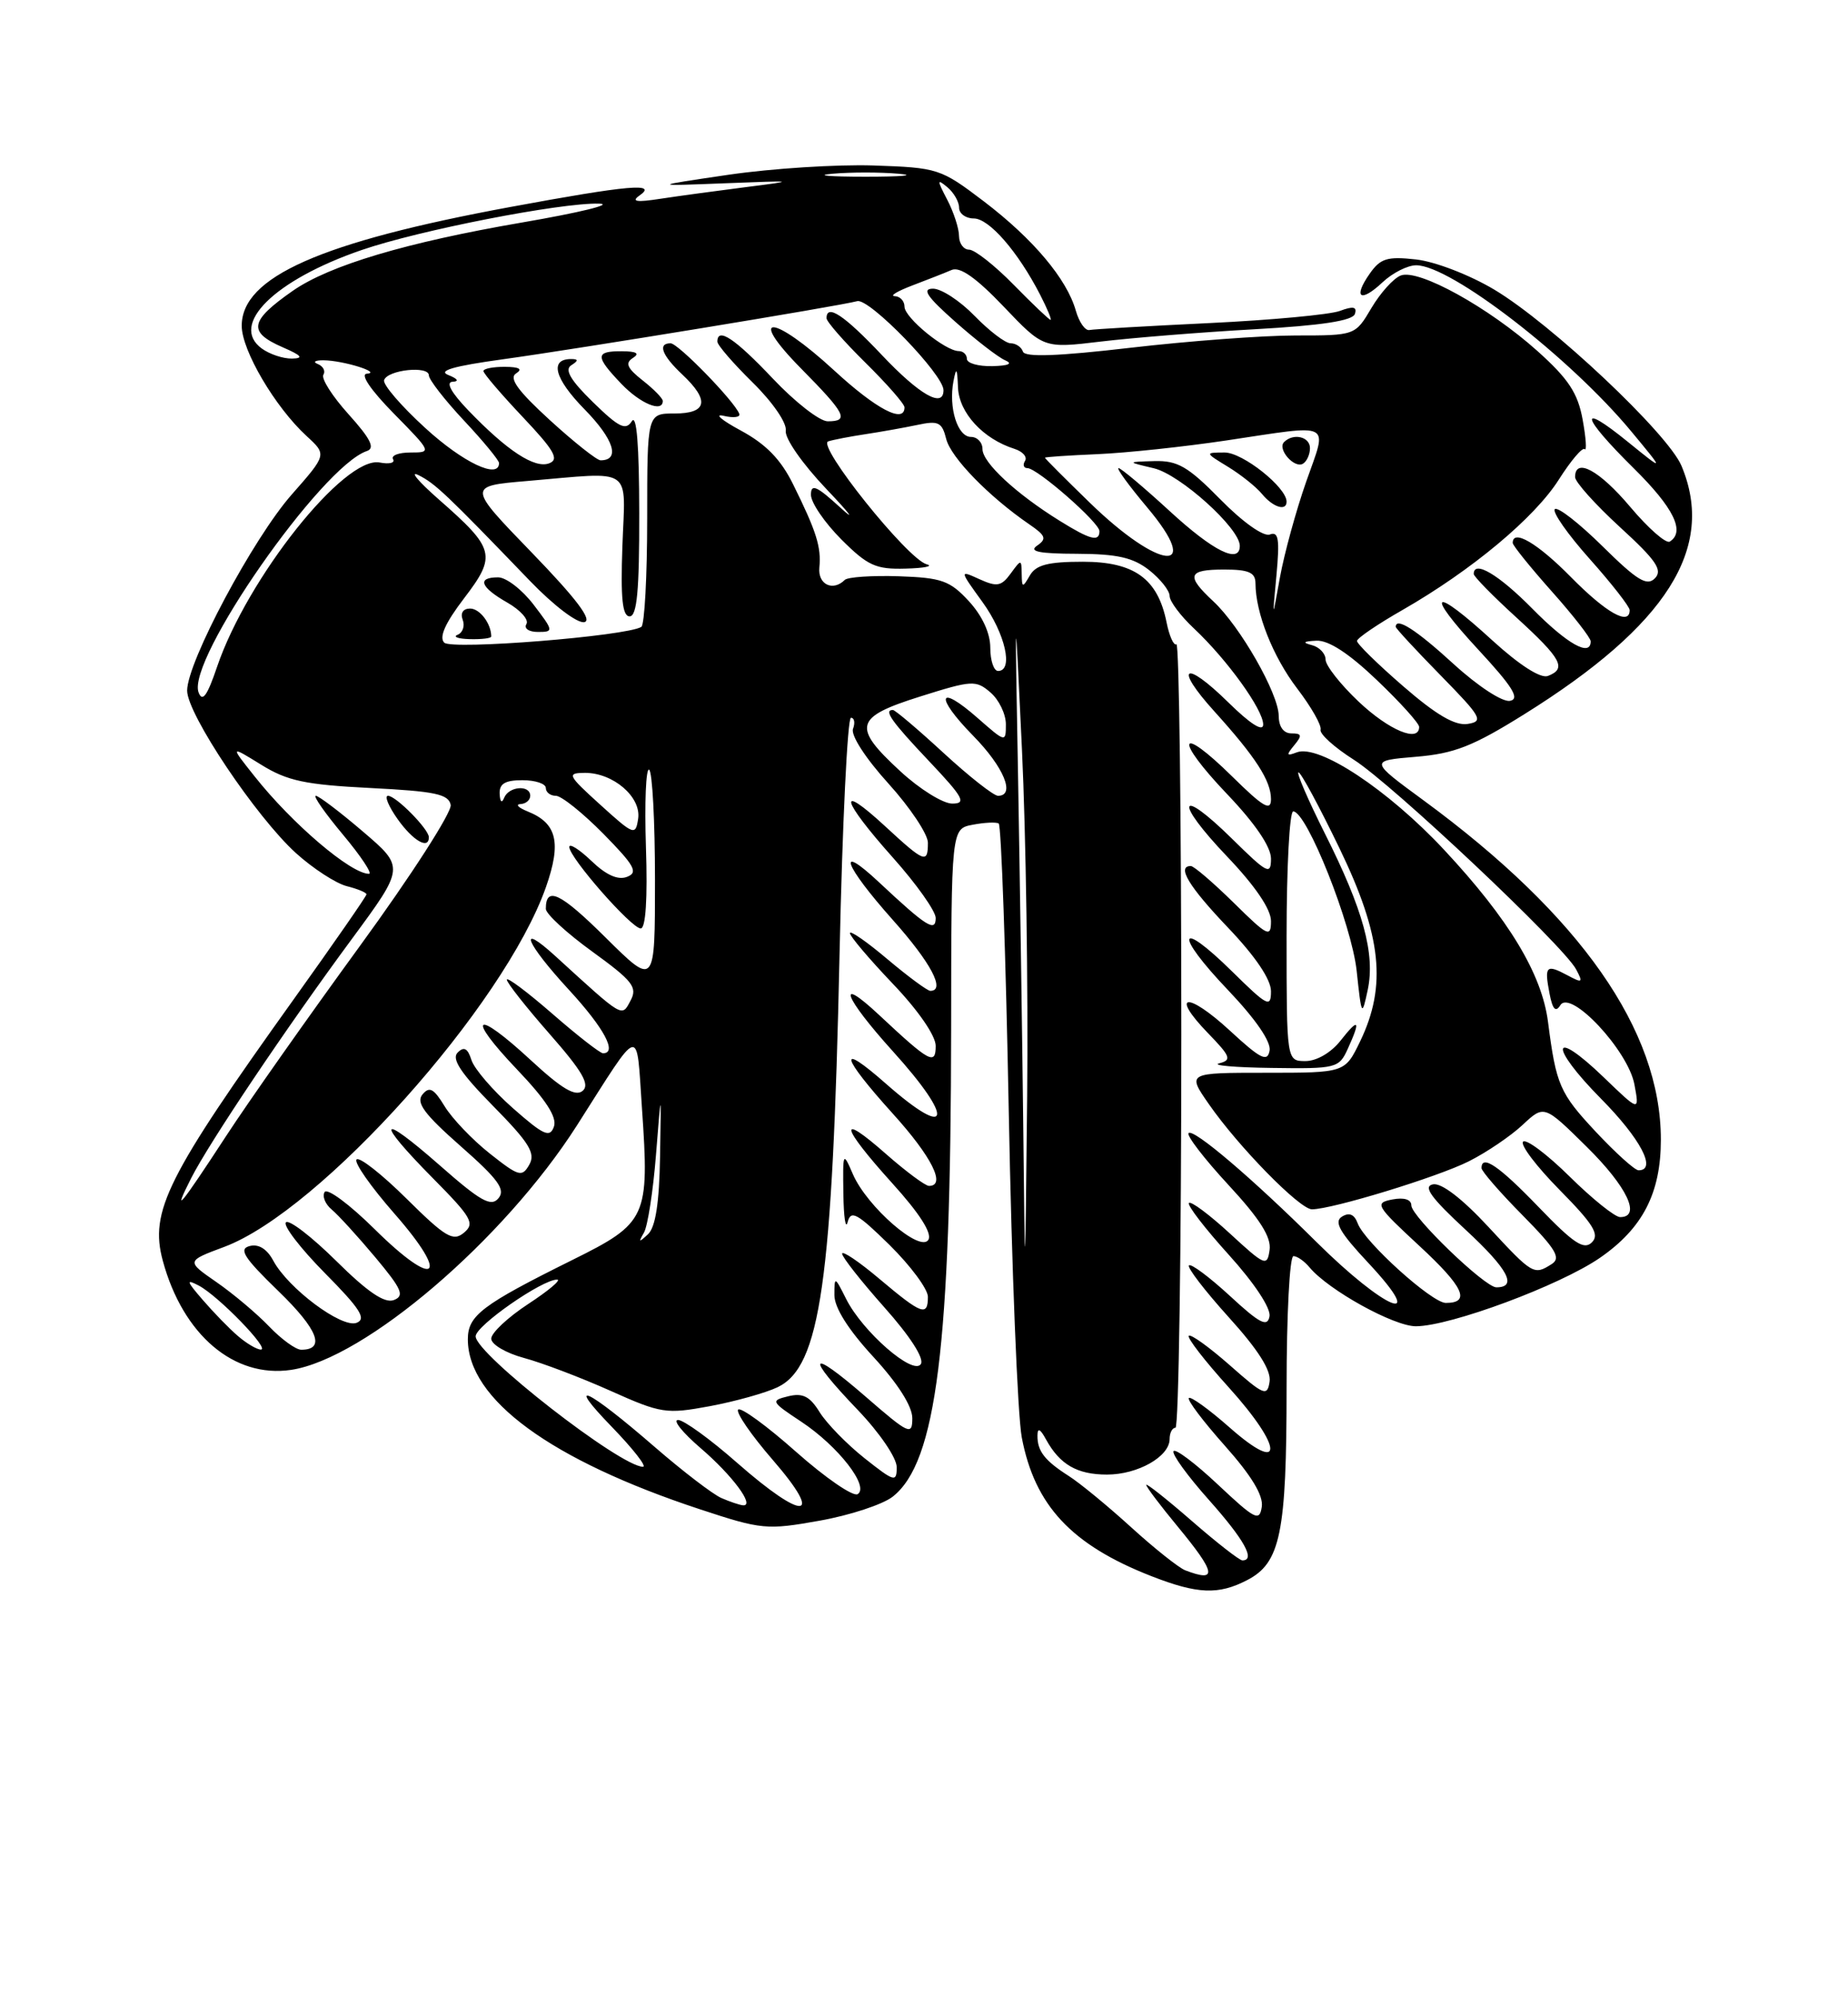 <?xml version="1.0" encoding="UTF-8" standalone="no"?>
<!DOCTYPE svg PUBLIC "-//W3C//DTD SVG 1.1//EN" "http://www.w3.org/Graphics/SVG/1.1/DTD/svg11.dtd" >
<svg xmlns="http://www.w3.org/2000/svg" xmlns:xlink="http://www.w3.org/1999/xlink" version="1.1" viewBox="0 0 237 256">
 <g >
 <path fill="currentColor"
d=" M 159.94 202.53 C 164.22 200.32 165.00 196.52 165.00 177.85 C 165.00 168.58 165.39 161.00 165.88 161.00 C 166.36 161.00 167.29 161.65 167.95 162.45 C 170.38 165.36 178.76 170.00 181.59 169.99 C 186.02 169.97 200.04 164.76 205.17 161.23 C 210.67 157.44 213.00 152.93 213.00 146.07 C 213.00 132.06 202.70 117.35 182.56 102.58 C 175.63 97.50 175.63 97.50 181.58 97.00 C 186.52 96.59 188.91 95.65 195.51 91.53 C 213.79 80.13 220.05 70.23 215.65 59.72 C 213.92 55.57 198.95 41.49 191.65 37.13 C 188.49 35.24 184.07 33.54 181.64 33.26 C 177.91 32.84 177.04 33.11 175.66 35.08 C 173.48 38.19 174.47 38.85 177.32 36.17 C 178.59 34.98 180.52 34.00 181.62 34.00 C 186.05 34.00 201.34 45.81 209.21 55.30 C 213.50 60.47 213.50 60.47 208.75 56.62 C 202.31 51.39 202.74 53.33 209.50 60.00 C 214.65 65.08 216.16 68.16 214.14 69.42 C 213.66 69.71 211.38 67.71 209.08 64.98 C 205.12 60.28 202.00 58.59 202.00 61.15 C 202.00 61.78 204.59 64.66 207.75 67.56 C 212.41 71.82 213.26 73.07 212.24 74.12 C 211.22 75.17 209.97 74.41 205.52 70.02 C 202.51 67.05 199.76 64.91 199.40 65.26 C 199.05 65.62 201.06 68.49 203.88 71.65 C 206.70 74.81 209.00 77.76 209.00 78.20 C 209.00 80.25 206.00 78.56 201.50 74.00 C 197.19 69.62 194.00 67.75 194.00 69.59 C 194.00 69.91 196.25 72.70 199.00 75.79 C 201.75 78.87 204.00 81.76 204.00 82.20 C 204.00 84.25 201.00 82.56 196.50 78.00 C 192.20 73.64 189.00 71.75 189.00 73.57 C 189.00 73.89 191.47 76.41 194.50 79.17 C 200.29 84.46 200.95 85.70 198.51 86.64 C 197.58 86.99 194.88 85.26 191.42 82.11 C 183.69 75.03 182.59 75.71 189.57 83.25 C 194.01 88.04 194.96 89.58 193.65 89.83 C 192.69 90.01 189.55 87.97 186.39 85.08 C 181.61 80.71 179.00 79.04 179.00 80.35 C 179.00 80.54 181.59 83.34 184.75 86.56 C 190.01 91.93 190.31 92.46 188.22 92.79 C 186.61 93.04 184.20 91.64 179.97 87.97 C 176.69 85.13 174.01 82.51 174.03 82.15 C 174.05 81.79 176.68 80.00 179.89 78.17 C 188.73 73.10 196.81 66.37 199.92 61.46 C 201.46 59.04 202.95 57.28 203.23 57.57 C 203.51 57.85 203.40 56.15 202.97 53.79 C 202.35 50.38 201.16 48.57 197.18 45.00 C 190.95 39.42 181.93 34.43 179.65 35.31 C 178.72 35.66 177.03 37.54 175.88 39.48 C 173.80 43.00 173.80 43.00 166.15 43.00 C 161.94 43.00 152.44 43.71 145.02 44.57 C 135.66 45.66 131.44 45.81 131.19 45.07 C 130.99 44.48 130.28 44.00 129.61 44.00 C 128.94 44.00 126.87 42.42 125.00 40.50 C 123.13 38.57 120.73 37.00 119.66 37.00 C 118.18 37.00 118.87 38.02 122.52 41.25 C 125.16 43.59 128.03 45.81 128.91 46.18 C 129.93 46.62 129.34 46.88 127.25 46.93 C 125.46 46.97 124.00 46.55 124.00 46.00 C 124.00 45.45 123.53 45.00 122.96 45.00 C 121.24 45.00 116.00 40.72 116.00 39.31 C 116.00 38.59 115.44 37.98 114.75 37.96 C 114.06 37.93 115.08 37.32 117.00 36.59 C 118.92 35.86 121.20 34.97 122.05 34.60 C 123.12 34.15 125.20 35.61 128.72 39.30 C 133.83 44.66 133.83 44.66 141.17 43.78 C 145.20 43.30 154.09 42.58 160.92 42.20 C 169.49 41.72 173.47 41.11 173.76 40.24 C 174.06 39.32 173.55 39.21 171.84 39.85 C 170.55 40.33 163.02 41.03 155.09 41.41 C 147.17 41.79 140.25 42.19 139.71 42.30 C 139.17 42.41 138.39 41.29 137.97 39.82 C 136.82 35.75 132.49 30.62 126.19 25.82 C 120.63 21.60 120.30 21.49 112.00 21.21 C 107.33 21.06 99.00 21.59 93.50 22.39 C 83.50 23.86 83.50 23.86 93.00 23.49 C 102.14 23.13 102.24 23.15 95.68 23.98 C 91.92 24.46 86.97 25.13 84.68 25.48 C 81.63 25.95 80.91 25.84 82.00 25.07 C 84.42 23.39 80.64 23.72 65.45 26.53 C 41.13 31.02 31.00 35.50 31.00 41.76 C 31.00 44.91 35.28 52.18 39.32 55.89 C 41.92 58.27 41.92 58.27 37.41 63.39 C 32.46 69.01 24.00 84.86 24.00 88.52 C 24.00 91.53 32.85 104.72 37.96 109.35 C 40.15 111.33 43.09 113.23 44.47 113.58 C 45.86 113.93 47.00 114.40 47.00 114.63 C 47.00 114.86 42.83 120.87 37.74 127.98 C 21.38 150.83 19.16 155.25 20.88 161.60 C 23.46 171.10 30.02 176.67 37.34 175.58 C 46.80 174.16 64.62 158.92 73.99 144.25 C 82.34 131.15 81.59 131.35 82.33 142.06 C 83.30 156.06 82.98 156.75 73.39 161.50 C 61.80 167.25 60.00 168.61 60.00 171.66 C 60.00 179.35 70.63 187.14 89.77 193.45 C 97.68 196.06 98.34 196.12 105.11 194.91 C 109.00 194.22 113.22 192.83 114.49 191.83 C 120.10 187.42 121.94 172.65 121.98 131.87 C 122.00 106.23 122.00 106.23 124.74 105.71 C 126.25 105.42 127.76 105.35 128.08 105.55 C 128.41 105.75 128.99 122.38 129.37 142.49 C 129.75 162.60 130.50 181.39 131.04 184.24 C 132.70 192.97 137.42 198.01 147.64 202.01 C 153.58 204.33 156.25 204.44 159.94 202.53 Z  M 152.00 201.27 C 151.18 200.95 148.05 198.47 145.05 195.74 C 142.06 193.02 138.46 190.06 137.05 189.17 C 133.98 187.21 133.03 185.99 133.05 184.00 C 133.06 182.96 133.40 183.12 134.15 184.50 C 135.92 187.72 138.14 189.00 141.97 189.00 C 145.93 189.00 150.00 186.69 150.00 184.44 C 150.00 183.65 150.34 183.00 150.75 183.00 C 151.16 183.00 151.50 160.32 151.50 132.60 C 151.50 104.87 151.22 82.37 150.87 82.58 C 150.53 82.79 149.96 81.53 149.61 79.78 C 148.49 74.18 145.48 72.00 138.88 72.00 C 134.43 72.00 132.86 72.40 132.08 73.75 C 131.14 75.37 131.06 75.36 131.03 73.56 C 131.00 71.66 130.97 71.66 129.61 73.52 C 128.42 75.15 127.85 75.25 125.62 74.24 C 123.03 73.06 123.03 73.06 126.01 77.18 C 128.92 81.20 130.01 86.00 128.00 86.00 C 127.45 86.00 127.00 84.66 127.00 83.02 C 127.00 81.15 125.97 78.92 124.25 77.05 C 121.82 74.42 120.77 74.05 115.26 73.86 C 111.82 73.75 108.71 73.96 108.34 74.33 C 106.81 75.85 104.87 74.91 105.08 72.75 C 105.34 70.11 104.70 68.10 101.70 62.05 C 100.13 58.87 98.22 56.92 95.00 55.18 C 92.53 53.85 91.54 53.00 92.81 53.30 C 94.08 53.60 94.98 53.48 94.81 53.04 C 94.18 51.41 86.97 44.00 86.00 44.00 C 84.31 44.00 84.88 45.54 87.50 48.00 C 91.04 51.33 90.71 53.00 86.50 53.00 C 83.00 53.00 83.00 53.00 83.00 66.44 C 83.00 73.83 82.66 80.09 82.25 80.35 C 80.32 81.54 57.93 83.33 56.97 82.37 C 56.28 81.68 57.09 79.86 59.52 76.68 C 63.71 71.19 63.49 70.34 56.26 64.00 C 53.64 61.70 52.48 60.31 53.67 60.90 C 55.81 61.97 57.19 63.27 67.94 74.43 C 71.00 77.61 74.05 79.93 74.94 79.74 C 76.01 79.51 73.93 76.75 68.22 70.85 C 59.94 62.30 59.94 62.30 67.62 61.65 C 81.44 60.48 80.19 59.63 79.82 70.00 C 79.58 76.71 79.82 79.00 80.75 79.00 C 81.69 79.00 82.00 75.69 81.98 65.75 C 81.97 57.05 81.65 53.01 81.03 53.99 C 80.25 55.22 79.38 54.80 76.05 51.55 C 73.17 48.74 72.37 47.38 73.26 46.82 C 74.17 46.24 74.19 46.03 73.31 46.02 C 70.42 45.98 71.08 48.51 75.00 52.50 C 78.74 56.32 79.58 59.00 77.02 59.00 C 76.55 59.00 73.62 56.68 70.52 53.85 C 66.39 50.07 65.23 48.47 66.19 47.86 C 67.07 47.30 66.60 47.03 64.75 47.02 C 63.24 47.01 62.00 47.25 62.00 47.56 C 62.00 47.87 64.26 50.51 67.03 53.44 C 71.08 57.72 71.75 58.88 70.44 59.38 C 68.58 60.10 65.04 57.78 60.05 52.59 C 57.85 50.30 57.13 48.97 58.05 48.93 C 58.92 48.89 58.69 48.54 57.50 48.07 C 56.09 47.52 58.17 46.92 64.50 46.05 C 74.25 44.70 107.40 39.27 109.94 38.60 C 111.49 38.19 121.00 48.00 121.00 50.01 C 121.00 52.37 117.92 50.61 113.09 45.50 C 108.25 40.38 106.00 38.89 106.00 40.79 C 106.00 41.22 108.25 43.79 111.00 46.50 C 113.75 49.21 116.00 51.78 116.00 52.21 C 116.00 54.35 112.39 52.46 107.00 47.50 C 99.09 40.22 95.64 40.05 102.78 47.28 C 108.47 53.04 108.95 54.00 106.15 54.00 C 105.12 54.00 101.95 51.53 99.09 48.50 C 94.24 43.38 92.00 41.89 92.00 43.79 C 92.00 44.23 94.04 46.58 96.52 49.02 C 99.08 51.53 100.93 54.22 100.77 55.19 C 100.62 56.17 102.88 59.42 106.00 62.70 C 109.03 65.88 109.81 66.94 107.75 65.04 C 104.72 62.27 104.00 61.96 104.00 63.42 C 104.00 64.42 105.75 66.98 107.88 69.12 C 111.27 72.51 112.32 72.99 116.13 72.88 C 118.53 72.82 119.76 72.57 118.85 72.33 C 116.39 71.68 104.67 57.04 106.22 56.57 C 106.92 56.35 109.08 55.94 111.00 55.65 C 112.92 55.36 115.90 54.83 117.62 54.47 C 120.35 53.88 120.81 54.11 121.35 56.27 C 121.95 58.65 126.83 63.66 132.01 67.21 C 134.12 68.65 134.27 69.07 133.00 69.94 C 131.90 70.69 133.27 70.97 138.12 70.98 C 143.28 71.00 145.31 71.46 147.37 73.07 C 148.81 74.21 150.00 75.70 150.00 76.39 C 150.00 77.07 151.41 78.95 153.13 80.56 C 157.38 84.55 162.00 90.96 162.00 92.86 C 162.00 93.85 160.36 92.81 157.52 90.02 C 151.88 84.48 150.49 85.38 155.73 91.17 C 161.04 97.04 163.00 100.07 163.00 102.43 C 163.00 104.03 162.02 103.46 158.02 99.52 C 151.07 92.68 150.53 94.61 157.38 101.79 C 160.97 105.55 163.00 108.54 163.00 110.05 C 163.00 112.21 162.55 111.98 158.02 107.52 C 151.07 100.68 150.53 102.61 157.38 109.79 C 160.97 113.55 163.00 116.54 163.00 118.05 C 163.00 120.22 162.59 120.02 158.22 115.71 C 155.58 113.12 153.11 111.00 152.72 111.00 C 150.87 111.00 152.46 113.63 157.50 118.91 C 161.00 122.58 163.00 125.54 163.00 127.05 C 163.00 129.21 162.55 128.98 158.02 124.52 C 151.02 117.63 150.55 119.63 157.47 126.88 C 161.04 130.63 163.04 133.54 162.82 134.67 C 162.54 136.17 161.66 135.73 157.72 132.09 C 152.26 127.06 149.98 127.32 154.92 132.42 C 157.83 135.42 158.00 135.87 156.36 136.29 C 155.33 136.55 158.37 136.82 163.09 136.88 C 171.37 137.00 171.72 136.91 172.84 134.45 C 174.54 130.72 174.27 130.39 171.93 133.37 C 170.71 134.92 168.86 136.00 167.43 136.00 C 165.00 136.00 165.00 136.00 165.00 120.00 C 165.00 111.20 165.38 104.00 165.85 104.00 C 167.59 104.00 173.35 118.48 173.99 124.45 C 174.61 130.27 174.66 130.36 175.40 126.91 C 176.39 122.27 174.84 116.63 169.89 106.79 C 167.74 102.50 166.23 99.00 166.53 99.00 C 166.84 99.00 169.20 103.38 171.79 108.74 C 177.20 119.93 177.88 126.35 174.42 133.50 C 172.48 137.50 172.48 137.50 162.36 137.50 C 152.24 137.50 152.24 137.50 155.02 141.50 C 158.83 146.99 166.69 155.00 168.25 155.00 C 170.84 155.00 184.32 150.88 188.35 148.86 C 190.63 147.72 193.74 145.61 195.26 144.19 C 198.03 141.60 198.03 141.60 203.51 147.01 C 208.68 152.11 210.52 156.00 207.78 156.00 C 207.11 156.00 204.20 153.66 201.31 150.81 C 198.41 147.95 195.73 145.94 195.33 146.33 C 194.94 146.73 197.05 149.51 200.02 152.52 C 204.36 156.92 205.17 158.23 204.15 159.24 C 203.14 160.25 201.81 159.37 197.36 154.75 C 192.26 149.45 190.00 147.90 190.00 149.72 C 190.00 150.11 192.36 152.83 195.25 155.75 C 199.54 160.10 200.23 161.24 199.00 162.02 C 196.71 163.47 196.58 163.40 190.86 157.23 C 187.50 153.61 184.85 151.58 183.77 151.80 C 182.46 152.06 183.51 153.51 188.01 157.67 C 193.41 162.67 194.65 165.00 191.90 165.00 C 190.43 165.00 181.00 155.92 181.00 154.50 C 181.00 153.74 180.07 153.45 178.56 153.74 C 176.25 154.19 176.45 154.52 182.05 159.71 C 187.71 164.94 188.66 167.00 185.42 167.00 C 183.64 167.00 175.01 159.21 174.12 156.80 C 173.69 155.64 173.04 155.36 172.10 155.94 C 171.04 156.60 171.81 157.95 175.50 161.89 C 183.31 170.25 177.63 167.93 168.80 159.16 C 160.62 151.04 153.06 144.61 152.43 145.23 C 152.14 145.53 154.43 148.51 157.52 151.85 C 161.57 156.22 163.06 158.57 162.82 160.21 C 162.52 162.37 162.23 162.25 157.73 158.10 C 155.11 155.69 152.74 153.92 152.48 154.19 C 152.22 154.45 154.51 157.43 157.58 160.82 C 160.88 164.47 163.01 167.69 162.81 168.73 C 162.54 170.14 161.56 169.64 157.72 166.09 C 155.10 163.68 152.74 161.92 152.48 162.19 C 152.22 162.45 154.51 165.43 157.57 168.82 C 161.36 173.00 163.04 175.65 162.82 177.09 C 162.53 179.03 162.09 178.85 157.71 174.98 C 155.07 172.66 152.71 170.96 152.46 171.21 C 152.21 171.46 154.51 174.43 157.58 177.82 C 164.62 185.61 164.71 189.15 157.71 182.98 C 155.07 180.65 152.71 178.95 152.47 179.19 C 152.23 179.44 154.31 182.19 157.09 185.31 C 160.49 189.13 162.04 191.68 161.82 193.13 C 161.53 195.06 160.97 194.77 156.21 190.30 C 153.30 187.56 150.73 185.63 150.50 186.00 C 150.27 186.38 152.31 189.19 155.04 192.25 C 159.59 197.36 161.05 200.00 159.33 200.00 C 158.96 200.00 156.03 197.72 152.83 194.93 C 149.62 192.14 147.00 190.07 147.00 190.32 C 147.00 190.58 148.80 192.96 151.00 195.62 C 155.97 201.63 156.18 202.87 152.00 201.27 Z  M 63.00 81.58 C 63.00 79.93 61.53 78.00 60.29 78.00 C 59.39 78.00 59.01 78.58 59.34 79.44 C 59.64 80.22 59.35 81.09 58.69 81.36 C 58.04 81.62 58.74 81.88 60.25 81.92 C 61.76 81.96 63.00 81.81 63.00 81.58 Z  M 68.43 77.50 C 66.96 75.58 64.92 74.00 63.88 74.00 C 61.13 74.00 61.59 75.26 65.07 77.24 C 66.75 78.20 67.85 79.44 67.51 79.99 C 67.16 80.55 67.83 81.00 68.99 81.00 C 71.03 81.00 71.01 80.88 68.43 77.50 Z  M 85.00 51.39 C 85.00 51.06 83.84 49.87 82.42 48.76 C 80.42 47.19 80.14 46.53 81.17 45.88 C 82.08 45.30 81.64 45.03 79.75 45.02 C 76.32 45.00 76.31 45.67 79.69 49.20 C 82.12 51.74 85.00 52.93 85.00 51.39 Z  M 92.50 192.00 C 91.40 191.51 87.58 188.59 84.00 185.49 C 75.30 177.95 72.32 176.55 78.46 182.88 C 81.19 185.70 82.99 188.00 82.46 188.00 C 79.55 187.98 61.00 173.54 61.00 171.28 C 61.00 169.93 69.54 163.99 71.45 164.01 C 72.03 164.02 70.36 165.42 67.75 167.13 C 65.14 168.84 63.00 170.84 63.00 171.58 C 63.00 172.32 64.89 173.43 67.19 174.05 C 69.50 174.67 74.48 176.56 78.26 178.25 C 84.80 181.18 85.43 181.27 91.05 180.23 C 94.30 179.62 98.21 178.53 99.73 177.80 C 105.22 175.17 106.76 164.36 107.67 122.25 C 108.03 105.61 108.69 92.00 109.13 92.00 C 109.57 92.00 109.69 92.63 109.40 93.41 C 109.08 94.22 111.00 97.19 113.93 100.42 C 116.72 103.50 119.00 106.92 119.00 108.01 C 119.00 110.74 118.59 110.59 113.48 105.87 C 107.28 100.16 107.87 102.48 114.50 109.91 C 117.53 113.30 120.00 116.79 120.00 117.66 C 120.00 119.52 118.83 118.79 112.75 113.10 C 107.13 107.84 108.24 110.89 114.50 117.91 C 119.40 123.40 121.30 127.00 119.31 127.00 C 118.94 127.00 116.46 125.17 113.81 122.94 C 111.17 120.71 109.00 119.20 109.00 119.60 C 109.00 120.00 111.47 122.91 114.50 126.09 C 117.75 129.49 120.00 132.75 120.00 134.05 C 120.00 136.58 119.23 136.16 112.75 130.10 C 107.11 124.83 108.24 127.82 114.50 134.74 C 122.48 143.55 121.93 146.21 113.64 138.92 C 107.35 133.38 107.79 135.32 114.50 142.74 C 119.50 148.26 121.37 152.00 119.14 152.00 C 118.67 152.00 116.19 150.16 113.64 147.92 C 107.38 142.40 107.78 144.31 114.42 151.65 C 117.94 155.53 119.57 158.09 119.06 158.91 C 118.01 160.60 111.21 154.69 109.39 150.52 C 108.11 147.56 108.08 147.61 108.16 153.00 C 108.20 156.03 108.45 157.66 108.71 156.63 C 109.12 155.05 109.93 155.50 114.10 159.59 C 116.79 162.25 119.00 165.23 119.00 166.21 C 119.00 168.78 118.21 168.49 112.81 163.94 C 110.17 161.71 108.00 160.25 108.00 160.69 C 108.01 161.14 110.45 164.23 113.42 167.57 C 116.70 171.25 118.55 174.11 118.10 174.83 C 117.15 176.37 110.63 170.70 108.52 166.50 C 107.05 163.57 107.01 163.55 107.01 166.00 C 107.01 167.61 108.79 170.43 112.01 173.92 C 115.14 177.32 117.00 180.24 117.00 181.77 C 117.00 184.03 116.59 183.85 111.00 179.00 C 103.71 172.68 103.17 173.59 110.00 180.71 C 112.79 183.62 115.00 186.86 115.00 188.05 C 115.00 190.02 114.72 189.95 110.87 186.90 C 108.60 185.10 106.02 182.45 105.12 181.01 C 103.87 178.98 102.96 178.51 101.10 178.96 C 98.80 179.52 98.87 179.65 102.74 182.21 C 107.49 185.35 111.54 190.55 109.99 191.51 C 109.41 191.86 105.87 189.43 102.11 186.10 C 98.36 182.77 95.01 180.33 94.67 180.67 C 94.33 181.01 96.33 183.92 99.12 187.14 C 105.78 194.82 103.12 195.03 94.54 187.50 C 91.10 184.47 87.68 182.00 86.96 182.00 C 86.23 182.00 87.53 183.61 89.83 185.59 C 93.91 189.08 96.87 193.06 95.29 192.94 C 94.85 192.90 93.60 192.48 92.50 192.00 Z  M 30.50 171.23 C 29.39 170.28 27.37 168.20 26.00 166.61 C 23.90 164.19 23.82 163.90 25.50 164.78 C 28.03 166.12 34.71 173.01 33.45 172.98 C 32.93 172.97 31.60 172.18 30.50 171.23 Z  M 34.52 170.02 C 32.95 168.38 29.91 165.82 27.77 164.34 C 23.87 161.64 23.87 161.64 28.75 159.82 C 41.12 155.20 64.67 128.89 70.02 113.69 C 72.02 107.99 71.43 105.51 67.68 104.01 C 66.48 103.52 66.06 103.10 66.75 103.06 C 67.44 103.03 68.00 102.55 68.00 102.00 C 68.00 100.56 65.26 100.77 64.66 102.25 C 64.36 103.00 64.13 102.80 64.08 101.75 C 64.02 100.45 64.78 100.00 67.00 100.00 C 68.65 100.00 70.00 100.45 70.00 101.00 C 70.00 101.55 70.58 102.00 71.29 102.00 C 72.00 102.00 74.73 104.19 77.37 106.86 C 81.40 110.96 81.88 111.83 80.41 112.39 C 79.25 112.84 77.73 112.16 75.84 110.34 C 74.28 108.85 73.00 108.05 73.01 108.56 C 73.02 109.93 80.98 119.00 82.17 119.00 C 82.81 119.00 83.06 115.18 82.84 108.59 C 82.65 102.87 82.84 98.40 83.25 98.65 C 83.66 98.91 84.00 105.27 84.00 112.78 C 84.00 126.44 84.00 126.44 77.69 120.19 C 71.87 114.42 70.00 113.52 70.00 116.49 C 70.00 117.13 72.68 119.60 75.96 121.97 C 81.15 125.73 81.78 126.54 80.87 128.24 C 79.72 130.40 80.03 130.58 71.25 122.57 C 66.27 118.03 67.40 120.84 73.01 126.92 C 77.48 131.78 79.21 135.00 77.33 135.00 C 76.96 135.00 74.03 132.72 70.83 129.93 C 67.62 127.14 65.00 125.18 65.00 125.57 C 65.00 125.96 67.47 129.09 70.49 132.53 C 74.70 137.32 75.68 139.02 74.72 139.82 C 73.79 140.59 72.06 139.57 68.09 135.90 C 60.89 129.24 59.64 130.08 66.32 137.09 C 70.03 140.98 71.46 143.20 71.04 144.40 C 70.52 145.87 69.73 145.52 65.77 142.03 C 63.21 139.77 60.82 137.00 60.46 135.86 C 59.98 134.35 59.50 134.10 58.69 134.91 C 57.88 135.72 59.09 137.55 63.24 141.76 C 67.89 146.48 68.71 147.82 67.88 149.28 C 66.95 150.92 66.54 150.80 62.81 147.85 C 60.57 146.08 57.97 143.35 57.02 141.79 C 55.63 139.51 55.07 139.21 54.18 140.28 C 53.32 141.32 54.39 142.78 59.08 146.91 C 63.89 151.14 64.86 152.47 63.93 153.58 C 62.98 154.73 61.64 153.98 56.39 149.36 C 48.53 142.46 48.04 143.46 55.55 151.05 C 60.50 156.05 60.93 156.81 59.50 158.00 C 58.11 159.16 57.14 158.59 52.14 153.64 C 48.98 150.51 46.09 148.24 45.73 148.61 C 45.36 148.97 47.55 152.09 50.58 155.55 C 57.86 163.84 55.92 165.34 48.02 157.52 C 44.84 154.38 41.97 152.24 41.63 152.79 C 41.30 153.33 41.71 154.34 42.54 155.03 C 43.38 155.73 45.89 158.48 48.12 161.14 C 51.54 165.23 51.92 166.09 50.51 166.63 C 49.33 167.09 47.14 165.60 43.11 161.61 C 39.96 158.50 37.06 156.27 36.67 156.67 C 36.27 157.06 38.51 159.98 41.65 163.16 C 46.19 167.74 47.03 169.05 45.73 169.55 C 43.84 170.28 36.94 165.13 35.04 161.57 C 34.23 160.07 33.16 159.41 32.01 159.71 C 30.57 160.09 31.28 161.20 35.72 165.50 C 40.78 170.40 41.79 173.00 38.63 173.00 C 37.94 173.00 36.09 171.66 34.52 170.02 Z  M 131.23 144.50 C 131.10 132.95 130.80 112.93 130.57 100.00 C 130.14 76.50 130.14 76.50 131.06 96.00 C 131.57 106.72 131.87 126.75 131.73 140.50 C 131.46 165.50 131.46 165.50 131.23 144.50 Z  M 82.58 158.00 C 83.06 157.18 83.76 152.68 84.13 148.00 C 84.80 139.50 84.80 139.50 84.65 148.20 C 84.55 154.20 84.07 157.30 83.10 158.20 C 81.94 159.28 81.85 159.25 82.58 158.00 Z  M 24.52 151.00 C 26.85 146.42 36.64 131.84 45.14 120.33 C 51.90 111.16 51.90 111.16 46.54 106.58 C 43.59 104.06 40.87 102.00 40.50 102.00 C 40.12 102.00 41.70 104.25 44.00 107.00 C 46.30 109.75 47.79 112.00 47.32 112.00 C 45.00 112.00 37.49 105.61 32.66 99.52 C 29.50 95.55 29.50 95.55 33.50 98.02 C 36.84 100.09 39.14 100.58 47.49 101.00 C 55.79 101.42 57.53 101.78 57.80 103.17 C 57.97 104.09 52.73 112.24 46.14 121.27 C 39.55 130.31 31.84 141.25 29.01 145.59 C 23.10 154.64 22.01 155.95 24.52 151.00 Z  M 55.00 107.31 C 55.00 106.28 50.78 102.00 49.76 102.00 C 49.27 102.00 49.83 103.35 51.00 105.00 C 52.97 107.77 55.00 108.94 55.00 107.31 Z  M 204.68 145.09 C 200.02 140.11 199.57 139.07 198.53 131.00 C 197.74 124.83 193.50 117.81 185.20 108.92 C 178.01 101.22 169.13 95.35 166.31 96.43 C 164.98 96.94 164.93 96.79 165.98 95.52 C 167.02 94.27 166.96 94.00 165.62 94.00 C 164.61 94.00 164.00 93.15 163.99 91.75 C 163.98 88.91 159.04 80.27 155.61 77.08 C 152.05 73.77 152.32 73.00 157.00 73.00 C 160.14 73.00 161.00 73.38 161.01 74.75 C 161.02 78.56 163.24 84.16 166.36 88.25 C 168.17 90.62 169.52 92.99 169.36 93.53 C 169.21 94.06 171.12 95.79 173.61 97.37 C 178.56 100.51 200.48 121.17 202.13 124.24 C 203.05 125.97 202.95 126.04 200.99 124.99 C 198.29 123.55 198.04 123.81 198.72 127.34 C 199.11 129.38 199.51 129.80 200.11 128.84 C 201.41 126.75 208.80 134.64 209.61 139.00 C 210.26 142.50 210.26 142.50 205.65 138.06 C 198.91 131.58 198.61 134.03 205.31 140.81 C 210.40 145.95 212.53 150.00 210.14 150.00 C 209.66 150.00 207.21 147.79 204.68 145.09 Z  M 77.00 103.16 C 72.78 99.34 72.66 99.08 75.00 99.06 C 78.63 99.04 82.26 102.15 81.84 104.94 C 81.51 107.13 81.30 107.06 77.00 103.16 Z  M 115.48 98.87 C 109.25 93.13 109.57 91.93 118.02 89.27 C 124.65 87.18 125.16 87.15 127.02 88.75 C 128.11 89.68 129.00 91.52 129.00 92.83 C 129.00 95.19 128.97 95.18 125.39 92.04 C 120.26 87.53 119.82 89.22 124.81 94.31 C 128.74 98.31 130.27 102.00 127.99 102.00 C 127.44 102.00 124.29 99.53 121.00 96.50 C 117.71 93.47 114.79 91.00 114.51 91.00 C 113.29 91.00 114.32 92.46 119.15 97.56 C 123.56 102.22 123.98 103.00 122.12 103.00 C 120.93 103.00 117.94 101.14 115.48 98.87 Z  M 174.25 89.94 C 171.91 87.73 170.00 85.30 170.00 84.54 C 170.00 83.77 169.21 82.94 168.25 82.69 C 166.98 82.36 167.14 82.20 168.83 82.12 C 170.38 82.04 173.00 83.75 176.58 87.17 C 179.56 90.01 182.00 92.71 182.00 93.17 C 182.00 95.22 178.14 93.61 174.25 89.94 Z  M 25.47 88.76 C 23.88 84.64 41.21 59.78 47.05 57.81 C 48.13 57.45 47.54 56.25 44.72 53.12 C 42.63 50.81 41.18 48.53 41.47 48.04 C 41.77 47.56 41.45 46.94 40.76 46.66 C 40.07 46.39 40.40 46.17 41.50 46.18 C 44.01 46.20 49.03 47.76 47.04 47.90 C 46.16 47.96 47.54 49.99 50.50 53.00 C 55.37 57.95 55.39 58.00 52.65 58.00 C 51.13 58.00 50.12 58.38 50.41 58.86 C 50.70 59.33 49.93 59.52 48.69 59.28 C 44.17 58.42 31.70 74.09 27.83 85.49 C 26.58 89.18 25.96 90.04 25.47 88.76 Z  M 163.70 73.74 C 164.13 69.08 163.97 68.08 162.85 68.51 C 162.04 68.81 159.39 66.94 156.52 64.02 C 152.35 59.78 151.02 59.02 148.04 59.10 C 144.50 59.20 144.50 59.20 147.98 60.02 C 151.35 60.82 159.00 67.71 159.00 69.96 C 159.00 72.34 155.62 70.67 150.00 65.50 C 146.71 62.48 143.76 60.00 143.45 60.00 C 143.14 60.00 144.78 62.25 147.10 65.01 C 154.38 73.64 148.77 73.19 139.75 64.42 C 136.59 61.35 134.00 58.76 134.01 58.67 C 134.01 58.57 137.05 58.37 140.76 58.21 C 144.47 58.05 151.88 57.26 157.24 56.46 C 171.14 54.38 170.26 53.92 167.51 61.75 C 166.21 65.46 164.70 70.97 164.15 74.00 C 163.16 79.50 163.16 79.50 163.70 73.74 Z  M 165.00 64.30 C 165.00 62.47 159.38 58.00 157.06 58.00 C 154.50 58.01 154.50 58.01 157.50 59.84 C 159.15 60.85 161.12 62.42 161.87 63.34 C 163.27 65.03 165.00 65.56 165.00 64.30 Z  M 168.00 57.44 C 168.00 55.97 165.87 55.47 164.68 56.66 C 163.77 57.56 166.01 60.11 167.11 59.43 C 167.60 59.13 168.00 58.23 168.00 57.44 Z  M 135.88 66.74 C 130.29 63.27 126.00 59.29 126.00 57.56 C 126.00 56.70 125.33 56.00 124.52 56.00 C 122.80 56.00 121.63 52.26 122.28 48.85 C 122.64 46.99 122.76 47.16 122.86 49.68 C 123.00 52.92 126.08 56.26 130.10 57.53 C 131.16 57.87 131.77 58.56 131.46 59.07 C 131.14 59.58 131.28 60.00 131.76 60.00 C 133.02 60.00 141.00 66.98 141.00 68.08 C 141.00 69.50 139.82 69.19 135.88 66.74 Z  M 54.54 54.86 C 51.45 52.04 49.07 49.28 49.26 48.72 C 49.70 47.40 55.00 46.84 55.00 48.11 C 55.00 48.65 57.02 51.25 59.50 53.90 C 61.98 56.54 64.00 59.00 64.00 59.35 C 64.00 61.48 59.38 59.29 54.54 54.86 Z  M 33.57 44.67 C 29.39 41.62 35.20 35.89 46.37 32.05 C 53.71 29.52 71.88 25.97 76.80 26.10 C 78.84 26.15 74.40 27.24 66.94 28.52 C 52.09 31.07 42.24 34.01 37.54 37.28 C 32.01 41.14 31.75 42.55 36.25 44.51 C 38.70 45.57 38.99 45.93 37.44 45.96 C 36.31 45.98 34.57 45.40 33.57 44.67 Z  M 130.00 36.50 C 127.57 34.02 125.00 32.00 124.29 32.00 C 123.58 32.00 123.00 31.21 122.99 30.25 C 122.99 29.29 122.31 27.20 121.49 25.62 C 120.15 23.06 120.15 22.88 121.49 23.99 C 122.32 24.68 123.00 25.86 123.00 26.62 C 123.00 27.38 123.85 28.00 124.88 28.00 C 126.85 28.00 130.53 32.23 133.38 37.75 C 134.30 39.54 134.91 41.00 134.73 41.00 C 134.56 41.00 132.43 38.98 130.00 36.50 Z  M 106.75 22.27 C 109.09 22.06 112.91 22.06 115.25 22.27 C 117.59 22.48 115.67 22.65 111.00 22.65 C 106.33 22.65 104.41 22.48 106.75 22.27 Z "/>
</g>
</svg>